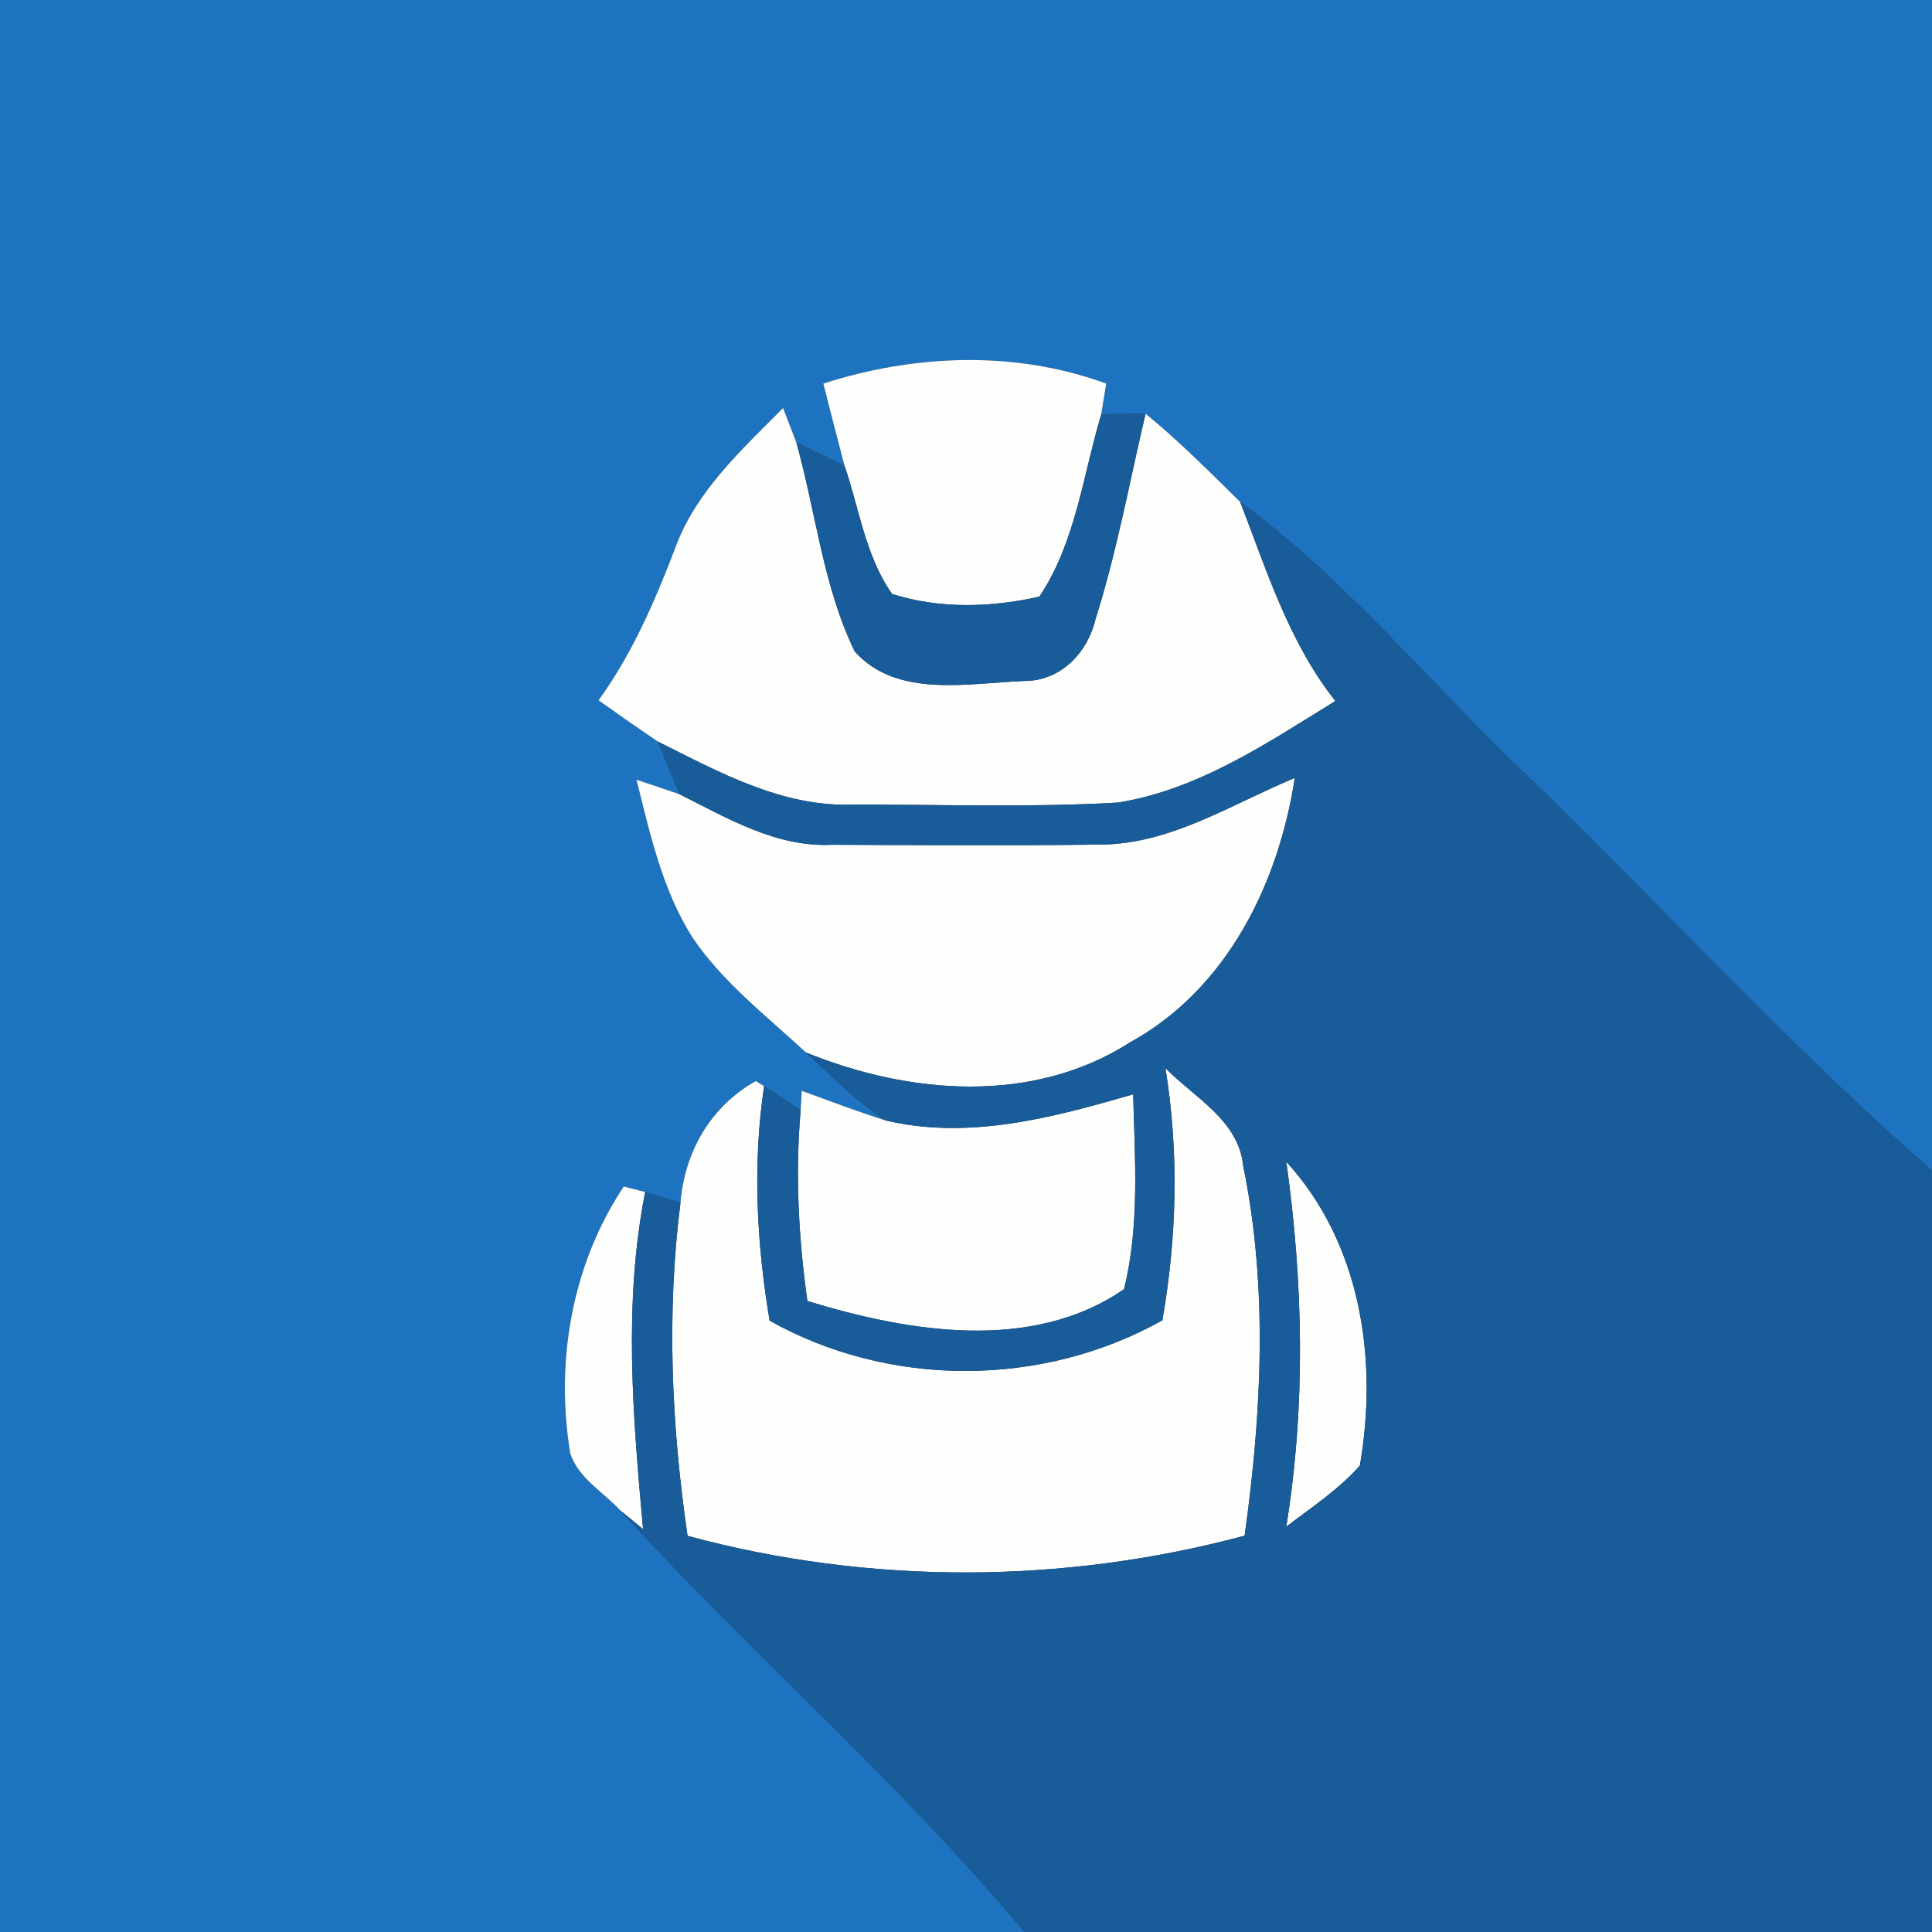 <?xml version="1.0" encoding="UTF-8" ?>
<!DOCTYPE svg PUBLIC "-//W3C//DTD SVG 1.1//EN" "http://www.w3.org/Graphics/SVG/1.1/DTD/svg11.dtd">
<svg width="109pt" height="109pt" viewBox="0 0 109 109" version="1.1" xmlns="http://www.w3.org/2000/svg">
<rect x="0" y="0" width="109" height="109" fill="#333333" stroke="none"/>
<g id="#1d73bfff">
<path fill="#1d73bf" opacity="1.00" d=" M 0.00 0.00 L 109.00 0.00 L 109.00 66.04 C 100.98 59.06 93.82 51.18 86.19 43.79 C 80.76 38.65 76.02 32.77 69.97 28.32 C 68.23 26.61 66.52 24.88 64.63 23.34 C 64.00 23.35 62.75 23.36 62.13 23.37 C 62.20 22.94 62.34 22.07 62.41 21.64 C 57.26 19.76 51.63 19.98 46.45 21.64 C 46.84 23.19 47.24 24.74 47.65 26.29 C 46.97 25.96 45.61 25.30 44.93 24.97 C 44.74 24.48 44.37 23.50 44.18 23.02 C 41.84 25.38 39.25 27.73 38.09 30.93 C 36.94 33.94 35.66 36.89 33.77 39.51 C 34.88 40.30 35.99 41.08 37.12 41.84 C 37.42 42.58 38.03 44.06 38.34 44.81 C 37.73 44.60 36.52 44.19 35.91 43.99 C 36.67 47.03 37.36 50.19 39.06 52.88 C 40.78 55.43 43.24 57.31 45.47 59.38 C 46.91 60.70 48.29 62.10 49.92 63.20 C 48.34 62.70 46.79 62.11 45.23 61.54 C 45.22 61.81 45.19 62.36 45.17 62.63 C 44.66 62.30 43.63 61.62 43.11 61.28 L 42.64 60.99 C 40.09 62.43 38.63 64.97 38.39 67.86 C 37.89 67.71 36.90 67.40 36.40 67.25 C 36.10 67.17 35.49 67.02 35.19 66.94 C 32.26 71.35 31.32 76.80 32.17 81.99 C 32.62 83.39 34.03 84.17 34.99 85.21 C 42.40 93.33 50.76 100.54 57.79 109.00 L 0.00 109.00 L 0.00 0.00 Z" />
</g>
<g id="#fefefdff">
<path fill="#fefefd" opacity="1.00" d=" M 46.45 21.64 C 51.63 19.98 57.26 19.76 62.41 21.64 C 62.34 22.07 62.20 22.94 62.13 23.37 C 61.10 26.82 60.68 30.62 58.64 33.66 C 55.94 34.28 52.99 34.36 50.33 33.51 C 48.83 31.39 48.48 28.70 47.65 26.29 C 47.24 24.74 46.84 23.19 46.45 21.64 Z" />
<path fill="#fefefd" opacity="1.00" d=" M 38.09 30.93 C 39.25 27.73 41.84 25.38 44.18 23.02 C 44.37 23.50 44.74 24.48 44.93 24.97 C 46.03 28.88 46.43 33.06 48.22 36.75 C 50.64 39.47 54.80 38.50 58.02 38.41 C 59.97 38.31 61.39 36.73 61.81 34.92 C 63.01 31.13 63.72 27.21 64.63 23.34 C 66.52 24.88 68.23 26.61 69.97 28.32 C 71.47 32.20 72.72 36.24 75.34 39.55 C 71.51 41.91 67.60 44.56 63.07 45.28 C 58.06 45.57 53.04 45.38 48.03 45.40 C 44.08 45.51 40.54 43.55 37.12 41.84 C 35.99 41.08 34.88 40.30 33.77 39.51 C 35.66 36.89 36.94 33.94 38.09 30.93 Z" />
<path fill="#fefefd" opacity="1.00" d=" M 35.91 43.99 C 36.52 44.19 37.73 44.60 38.34 44.81 C 41.04 46.16 43.81 47.82 46.96 47.66 C 51.98 47.68 57.00 47.71 62.03 47.65 C 66.02 47.65 69.47 45.37 73.05 43.89 C 72.13 49.86 69.23 55.79 63.77 58.80 C 58.27 62.33 51.30 61.75 45.47 59.38 C 43.24 57.31 40.78 55.43 39.06 52.88 C 37.36 50.19 36.67 47.03 35.91 43.99 Z" />
<path fill="#fefefd" opacity="1.00" d=" M 38.39 67.86 C 38.63 64.97 40.09 62.43 42.64 60.99 L 43.11 61.28 C 42.45 65.68 42.69 70.14 43.42 74.51 C 50.20 78.31 58.81 78.28 65.58 74.49 C 66.40 69.78 66.52 64.98 65.75 60.26 C 67.38 61.92 69.89 63.21 70.14 65.78 C 71.55 72.65 71.18 79.73 70.22 86.64 C 59.98 89.39 49.03 89.42 38.79 86.65 C 37.88 80.42 37.60 74.11 38.39 67.86 Z" />
<path fill="#fefefd" opacity="1.00" d=" M 45.17 62.63 C 45.19 62.36 45.22 61.81 45.23 61.54 C 46.79 62.11 48.34 62.70 49.92 63.20 C 54.63 64.34 59.41 63.05 63.93 61.74 C 64.03 65.40 64.30 69.14 63.42 72.73 C 58.22 76.32 51.26 75.15 45.55 73.40 C 45.05 69.83 44.86 66.22 45.17 62.63 Z" />
<path fill="#fefefd" opacity="1.00" d=" M 35.19 66.94 C 35.49 67.02 36.10 67.17 36.40 67.25 C 35.16 73.54 35.71 79.94 36.28 86.27 L 34.99 85.21 C 34.03 84.17 32.62 83.39 32.17 81.99 C 31.32 76.80 32.26 71.35 35.19 66.94 Z" />
<path fill="#fefefd" opacity="1.00" d=" M 72.57 65.54 C 76.79 70.17 77.76 76.71 76.72 82.69 C 75.52 84.04 74.00 85.04 72.57 86.13 C 73.67 79.30 73.53 72.38 72.57 65.54 Z" />
</g>
<g id="#185c99ff">
<path fill="#185c99" opacity="1.00" d=" M 62.13 23.37 C 62.75 23.36 64.00 23.35 64.63 23.34 C 63.72 27.21 63.01 31.13 61.81 34.92 C 61.39 36.73 59.97 38.31 58.02 38.41 C 54.80 38.50 50.64 39.47 48.22 36.75 C 46.43 33.06 46.03 28.88 44.93 24.97 C 45.61 25.30 46.97 25.96 47.65 26.29 C 48.48 28.70 48.83 31.39 50.33 33.51 C 52.99 34.36 55.94 34.28 58.64 33.66 C 60.68 30.62 61.10 26.82 62.13 23.37 Z" />
<path fill="#185c99" opacity="1.00" d=" M 69.97 28.32 C 76.02 32.77 80.76 38.65 86.19 43.79 C 93.82 51.18 100.98 59.06 109.00 66.04 L 109.00 109.00 L 57.79 109.00 C 50.76 100.54 42.40 93.33 34.99 85.21 L 36.28 86.27 C 35.71 79.94 35.16 73.54 36.40 67.25 C 36.90 67.40 37.89 67.71 38.39 67.86 C 37.60 74.11 37.88 80.42 38.79 86.65 C 49.03 89.42 59.98 89.39 70.22 86.64 C 71.18 79.73 71.55 72.65 70.14 65.78 C 69.89 63.21 67.38 61.92 65.75 60.26 C 66.52 64.98 66.40 69.78 65.58 74.49 C 58.81 78.28 50.20 78.31 43.42 74.51 C 42.69 70.14 42.45 65.68 43.11 61.28 C 43.63 61.62 44.66 62.30 45.17 62.63 C 44.86 66.22 45.05 69.83 45.55 73.40 C 51.26 75.15 58.22 76.32 63.42 72.73 C 64.30 69.14 64.03 65.40 63.93 61.74 C 59.41 63.05 54.63 64.34 49.92 63.20 C 48.29 62.10 46.91 60.70 45.47 59.38 C 51.30 61.75 58.27 62.33 63.77 58.80 C 69.23 55.79 72.13 49.86 73.05 43.89 C 69.47 45.37 66.02 47.65 62.03 47.65 C 57.00 47.71 51.98 47.68 46.96 47.66 C 43.81 47.82 41.04 46.16 38.34 44.81 C 38.03 44.06 37.42 42.58 37.12 41.84 C 40.54 43.55 44.08 45.51 48.03 45.40 C 53.04 45.38 58.06 45.57 63.07 45.28 C 67.60 44.56 71.51 41.91 75.34 39.55 C 72.72 36.24 71.47 32.20 69.97 28.32 M 72.57 65.54 C 73.53 72.38 73.67 79.30 72.57 86.13 C 74.00 85.04 75.52 84.04 76.72 82.69 C 77.76 76.71 76.79 70.17 72.57 65.54 Z" />
</g>
</svg>
